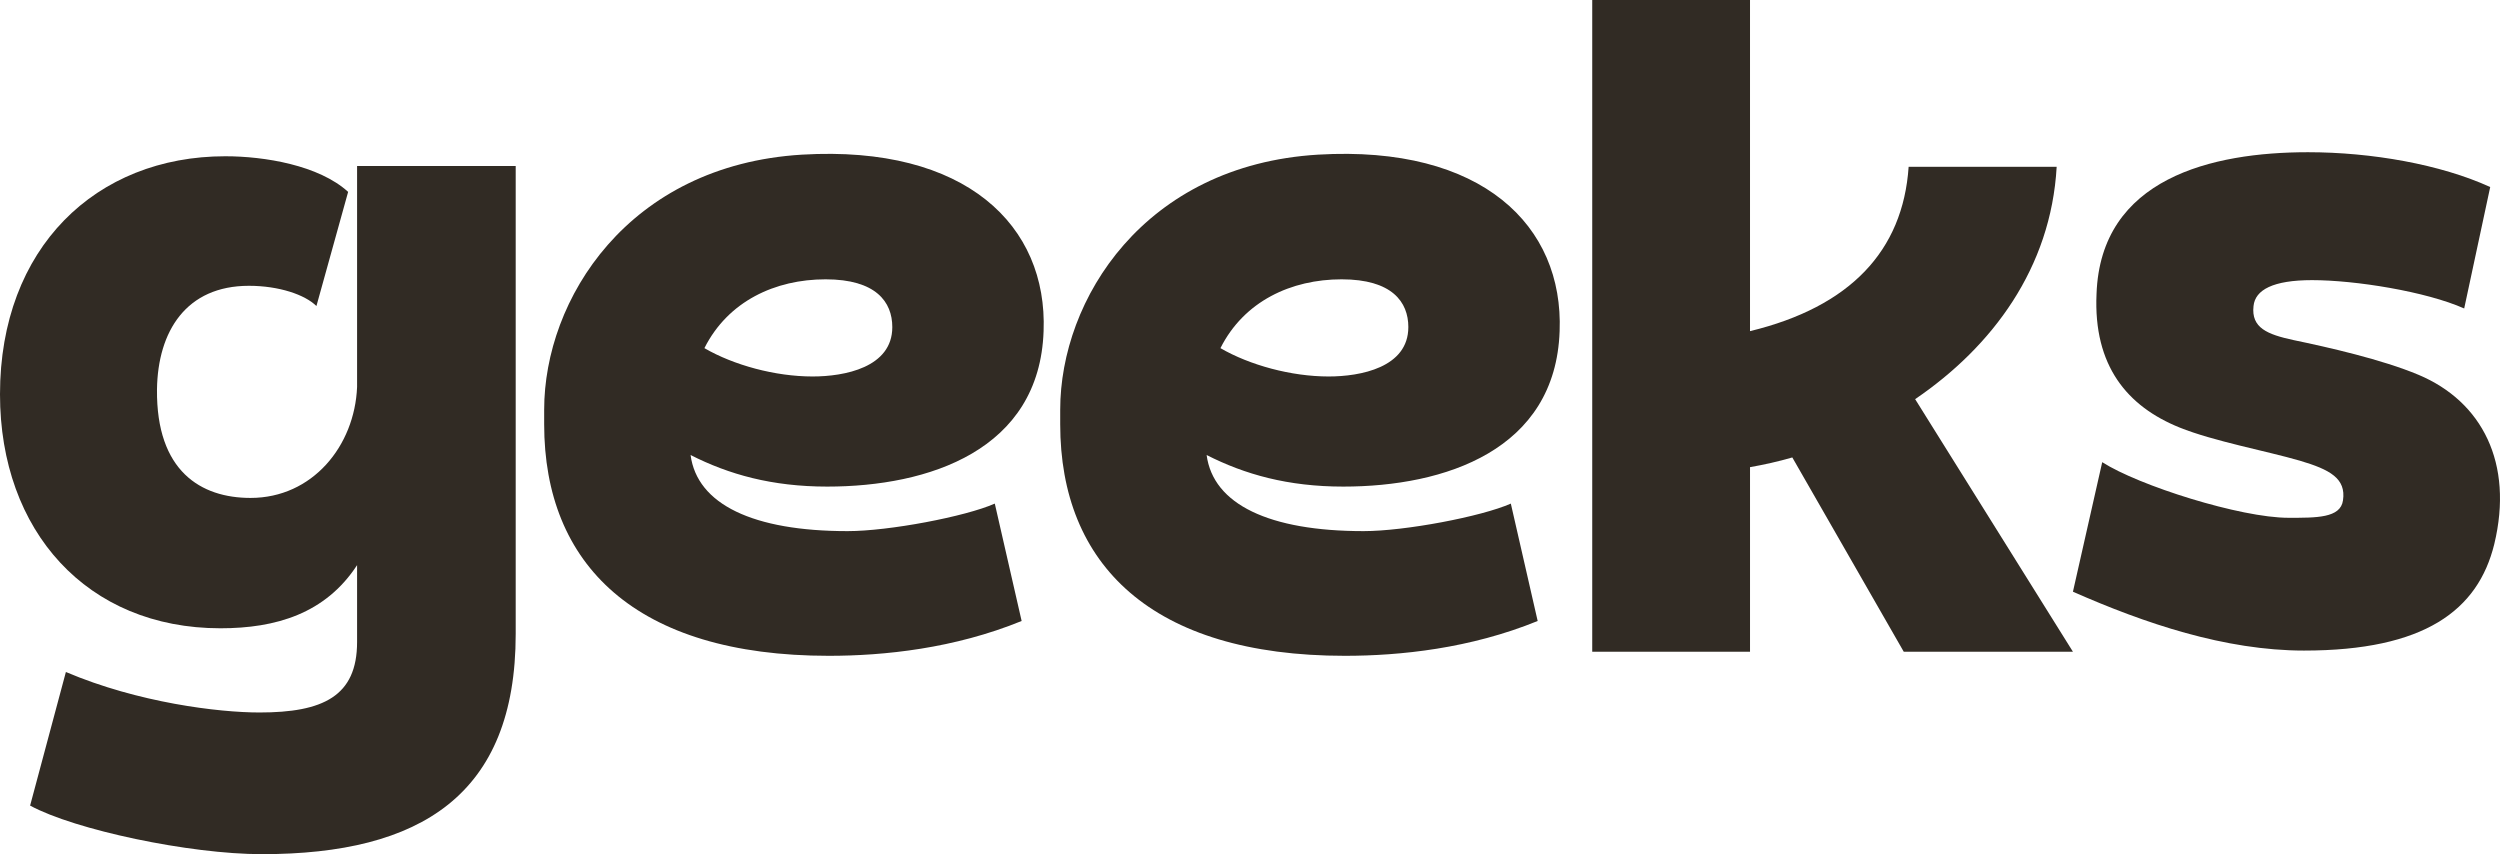<svg width="240" height="82" viewBox="0 0 240 82" fill="none" xmlns="http://www.w3.org/2000/svg">
<g clip-path="url(#clip0_971_21303)">
<path d="M21.162 60.315C8.355 60.315 0 50.988 0 37.853C0 23.784 9.214 15.001 21.63 15.001C25.378 15.001 30.61 15.856 33.421 18.421L30.376 29.38C29.282 28.292 26.784 27.437 23.895 27.437C17.882 27.437 15.149 31.79 15.071 37.386C14.993 45.236 19.288 47.801 24.051 47.801C29.985 47.801 34.046 42.827 34.28 37.153V15.934H49.507V60.859C49.507 76.326 40.371 82 25.144 82C18.195 82 7.184 79.668 2.89 77.337L6.325 64.512C13.275 67.466 21.006 68.399 24.91 68.399C31.001 68.399 34.28 66.844 34.28 61.637V54.253C31.235 58.916 26.471 60.315 21.162 60.315L21.162 60.315Z" fill="#312B24"/>
<path d="M95.5 48.345L98.077 59.615C91.596 62.258 84.88 62.958 79.57 62.958C60.986 62.958 52.24 54.175 52.24 40.728V39.33C52.24 28.758 60.283 15.856 76.994 14.846C92.767 13.914 100.576 21.686 100.185 31.79C99.795 43.215 89.175 46.713 79.414 46.713C74.104 46.713 69.966 45.547 66.296 43.682C66.921 48.423 72.309 50.988 81.367 50.988C85.349 50.988 92.689 49.589 95.5 48.345ZM85.661 31.401C85.661 28.991 84.1 26.815 79.258 26.815C74.417 26.815 69.888 28.914 67.623 33.422C70.434 35.054 74.417 36.142 78.009 36.142C81.054 36.142 85.661 35.287 85.661 31.401H85.661Z" fill="#312B24"/>
<path d="M145.039 48.345L147.616 59.615C141.135 62.258 134.419 62.958 129.11 62.958C110.526 62.958 101.78 54.175 101.78 40.728V39.33C101.78 28.758 109.822 15.856 126.533 14.846C142.307 13.914 150.115 21.686 149.724 31.79C149.334 43.215 138.714 46.713 128.954 46.713C123.644 46.713 119.506 45.547 115.836 43.682C116.46 48.423 121.848 50.988 130.906 50.988C134.888 50.988 142.229 49.589 145.04 48.345H145.039ZM135.201 31.401C135.201 28.991 133.639 26.815 128.797 26.815C123.956 26.815 119.427 28.914 117.162 33.422C119.973 35.054 123.956 36.142 127.548 36.142C130.593 36.142 135.2 35.287 135.2 31.401H135.201Z" fill="#312B24"/>
<path d="M168.001 0V31.79C177.606 29.458 182.682 24.095 183.229 16.012H197.44C196.893 25.727 191.271 33.267 183.853 38.318L199.003 62.569H182.762L172.062 43.914C170.735 44.303 169.33 44.614 168.002 44.847V62.568H152.854V0H168.002H168.001Z" fill="#312B24"/>
<path d="M221.96 26.893C218.212 26.893 216.494 27.826 216.338 29.381C216.103 31.479 217.665 32.101 220.164 32.645C223.521 33.344 228.675 34.51 232.189 35.987C238.28 38.552 241.325 44.459 239.451 52.232C237.889 58.605 232.736 62.455 221.179 62.455C213.605 62.455 205.874 59.836 199.002 56.804L201.813 44.368C205.327 46.622 215.088 49.708 219.695 49.708C222.35 49.708 224.693 49.744 224.927 48.034C225.239 45.936 223.677 45.081 220.788 44.226C217.587 43.294 212.511 42.361 209.232 41.039C204.234 39.018 200.954 35.132 201.267 28.215C201.657 17.1 212.354 14.613 221.569 14.613C227.66 14.613 234.297 15.778 239.06 17.955L236.562 29.613C232.891 27.981 226.098 26.893 221.96 26.893Z" fill="#312B24"/>
</g>
<defs>
<clipPath id="clip0_971_21303">
<rect width="240" height="82" fill="white"/>
</clipPath>
</defs>
</svg>

